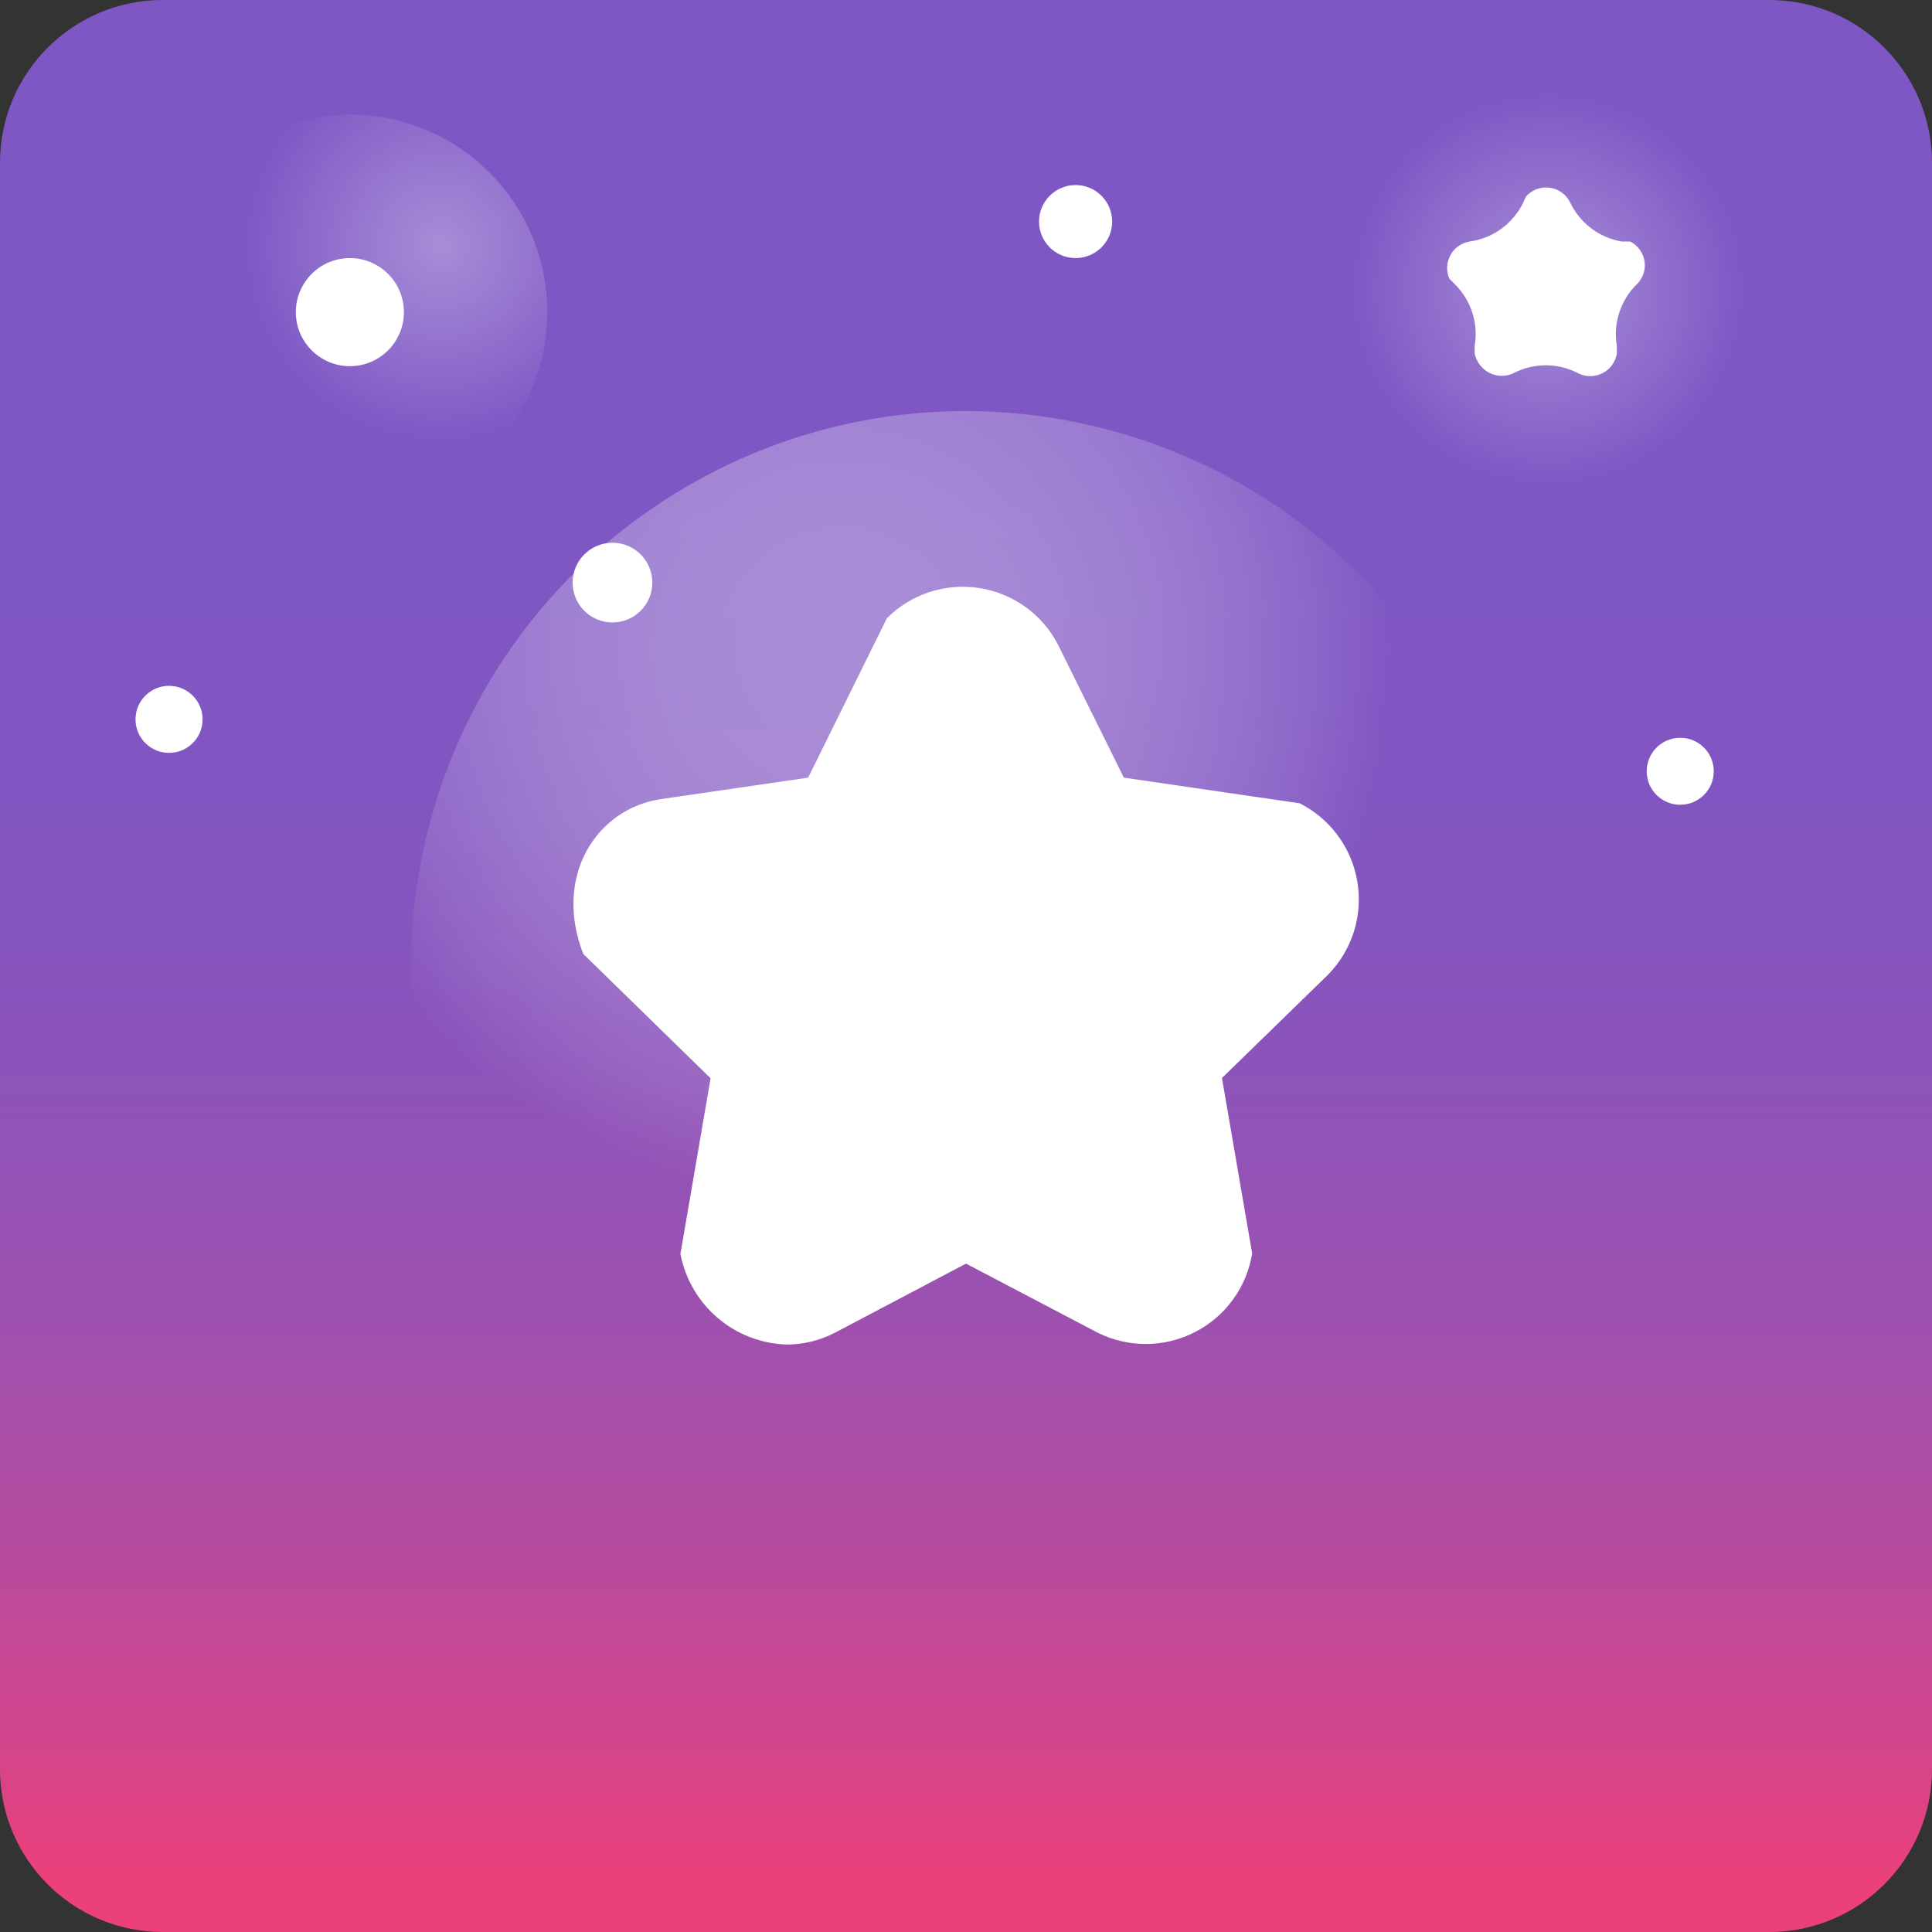 
<svg xmlns="http://www.w3.org/2000/svg" xmlns:xlink="http://www.w3.org/1999/xlink" width="96px" height="96px" viewBox="0 0 96 96" version="1.1">
<rect x="0" y="0" width="96" height="96" fill="#333333" stroke="none"/>
<defs>
<linearGradient id="linear0" gradientUnits="userSpaceOnUse" x1="32" y1="62.48" x2="32" y2="15.08" gradientTransform="matrix(1.5,0,0,1.5,0,0)">
<stop offset="0" style="stop-color:rgb(92.549%,25.098%,47.843%);stop-opacity:1;"/>
<stop offset="0.1" style="stop-color:rgb(82.745%,27.059%,54.51%);stop-opacity:1;"/>
<stop offset="0.25" style="stop-color:rgb(70.588%,29.804%,62.745%);stop-opacity:1;"/>
<stop offset="0.41" style="stop-color:rgb(61.176%,31.765%,69.02%);stop-opacity:1;"/>
<stop offset="0.58" style="stop-color:rgb(54.51%,32.941%,73.333%);stop-opacity:1;"/>
<stop offset="0.77" style="stop-color:rgb(50.588%,33.725%,76.078%);stop-opacity:1;"/>
<stop offset="1" style="stop-color:rgb(49.412%,34.118%,76.863%);stop-opacity:1;"/>
</linearGradient>
<filter id="alpha" filterUnits="objectBoundingBox" x="0%" y="0%" width="100%" height="100%">
  <feColorMatrix type="matrix" in="SourceGraphic" values="0 0 0 0 1 0 0 0 0 1 0 0 0 0 1 0 0 0 1 0"/>
</filter>
<mask id="mask0">
  <g filter="url(#alpha)">
<rect x="0" y="0" width="96" height="96" style="fill:rgb(0%,0%,0%);fill-opacity:0.322;stroke:none;"/>
  </g>
</mask>
<radialGradient id="radial0" gradientUnits="userSpaceOnUse" cx="2121.15" cy="-1542.14" fx="2121.15" fy="-1542.14" r="6.42" gradientTransform="matrix(4.298,-0.006,0.006,4.298,-9065.532,6673.131)">
<stop offset="0" style="stop-color:rgb(100%,100%,100%);stop-opacity:1;"/>
<stop offset="0.14" style="stop-color:rgb(100%,100%,100%);stop-opacity:0.988;"/>
<stop offset="0.27" style="stop-color:rgb(100%,100%,100%);stop-opacity:0.941;"/>
<stop offset="0.39" style="stop-color:rgb(100%,100%,100%);stop-opacity:0.871;"/>
<stop offset="0.51" style="stop-color:rgb(100%,100%,100%);stop-opacity:0.769;"/>
<stop offset="0.63" style="stop-color:rgb(100%,100%,100%);stop-opacity:0.639;"/>
<stop offset="0.74" style="stop-color:rgb(100%,100%,100%);stop-opacity:0.478;"/>
<stop offset="0.85" style="stop-color:rgb(100%,100%,100%);stop-opacity:0.302;"/>
<stop offset="0.96" style="stop-color:rgb(100%,100%,100%);stop-opacity:0.078;"/>
<stop offset="1" style="stop-color:rgb(100%,100%,100%);stop-opacity:0;"/>
</radialGradient>
<clipPath id="clip1">
  <rect x="0" y="0" width="96" height="96"/>
</clipPath>
<g id="surface5" clip-path="url(#clip1)">
<path style=" stroke:none;fill-rule:nonzero;fill:url(#radial0);" d="M 71.164 33.055 C 79.418 45.848 75.738 62.91 62.945 71.168 C 50.148 79.422 33.086 75.742 24.832 62.949 C 16.574 50.152 20.254 33.09 33.051 24.832 C 45.844 16.578 62.91 20.258 71.164 33.055 Z M 71.164 33.055 "/>
</g>
<mask id="mask1">
  <g filter="url(#alpha)">
<rect x="0" y="0" width="96" height="96" style="fill:rgb(0%,0%,0%);fill-opacity:0.322;stroke:none;"/>
  </g>
</mask>
<radialGradient id="radial1" gradientUnits="userSpaceOnUse" cx="1830.12" cy="-1338.42" fx="1830.12" fy="-1338.42" r="2.89" gradientTransform="matrix(3.42,0,0,3.42,-6182.085,4591.77)">
<stop offset="0" style="stop-color:rgb(100%,100%,100%);stop-opacity:1;"/>
<stop offset="0.47" style="stop-color:rgb(100%,100%,100%);stop-opacity:0.541;"/>
<stop offset="1" style="stop-color:rgb(100%,100%,100%);stop-opacity:0;"/>
</radialGradient>
<clipPath id="clip2">
  <rect x="0" y="0" width="96" height="96"/>
</clipPath>
<g id="surface8" clip-path="url(#clip2)">
<path style=" stroke:none;fill-rule:nonzero;fill:url(#radial1);" d="M 86.746 14.414 C 86.746 19.883 82.312 24.316 76.844 24.316 C 71.379 24.316 66.945 19.883 66.945 14.414 C 66.945 8.949 71.379 4.516 76.844 4.516 C 82.312 4.516 86.746 8.949 86.746 14.414 Z M 86.746 14.414 "/>
</g>
<mask id="mask2">
  <g filter="url(#alpha)">
<rect x="0" y="0" width="96" height="96" style="fill:rgb(0%,0%,0%);fill-opacity:0.322;stroke:none;"/>
  </g>
</mask>
<radialGradient id="radial2" gradientUnits="userSpaceOnUse" cx="1558.7" cy="-1157.18" fx="1558.7" fy="-1157.18" r="3.36" gradientTransform="matrix(2.925,0,0,2.925,-4537.335,3396.945)">
<stop offset="0" style="stop-color:rgb(100%,100%,100%);stop-opacity:1;"/>
<stop offset="0.47" style="stop-color:rgb(100%,100%,100%);stop-opacity:0.541;"/>
<stop offset="1" style="stop-color:rgb(100%,100%,100%);stop-opacity:0;"/>
</radialGradient>
<clipPath id="clip3">
  <rect x="0" y="0" width="96" height="96"/>
</clipPath>
<g id="surface11" clip-path="url(#clip3)">
<path style=" stroke:none;fill-rule:nonzero;fill:url(#radial2);" d="M 27.195 15.512 C 27.195 20.93 22.805 25.32 17.387 25.32 C 11.969 25.32 7.574 20.93 7.574 15.512 C 7.574 10.094 11.969 5.699 17.387 5.699 C 22.805 5.699 27.195 10.094 27.195 15.512 Z M 27.195 15.512 "/>
</g>
</defs>
<g id="surface1">
<path style=" stroke:none;fill-rule:nonzero;fill:url(#linear0);" d="M 8.086 0 L 87.914 0 C 92.379 0 96 3.621 96 8.086 L 96 87.914 C 96 92.379 92.379 96 87.914 96 L 8.086 96 C 3.621 96 0 92.379 0 87.914 L 0 8.086 C 0 3.621 3.621 0 8.086 0 Z M 8.086 0 "/>
<use xlink:href="#surface5" mask="url(#mask0)"/>
<path style=" stroke:none;fill-rule:nonzero;fill:rgb(100%,100%,100%);fill-opacity:1;" d="M 39.09 66.809 C 36.492 66.73 34.301 64.859 33.809 62.309 L 35.309 53.578 L 28.98 47.398 C 27.48 43.531 29.641 40.172 32.863 39.703 L 40.156 38.641 L 44.07 30.719 C 45.27 29.516 46.977 28.957 48.656 29.219 C 50.34 29.477 51.797 30.527 52.574 32.039 L 55.844 38.641 L 64.574 39.914 C 66.098 40.68 67.164 42.125 67.445 43.805 C 67.73 45.488 67.191 47.199 66 48.422 L 60.719 53.566 L 62.219 62.281 C 61.949 63.961 60.895 65.41 59.383 66.188 C 57.871 66.969 56.078 66.98 54.555 66.227 L 48 62.789 L 41.477 66.227 C 40.738 66.609 39.922 66.809 39.09 66.809 Z M 39.09 66.809 "/>
<path style=" stroke:none;fill-rule:nonzero;fill:rgb(100%,100%,100%);fill-opacity:1;" d="M 74.594 18.676 C 73.945 18.656 73.395 18.188 73.273 17.551 L 73.273 17.191 C 73.473 16.059 73.094 14.902 72.27 14.102 L 72.016 13.844 C 71.852 13.465 71.875 13.035 72.074 12.672 C 72.273 12.312 72.629 12.062 73.035 12 C 74.176 11.84 75.164 11.125 75.676 10.094 L 75.824 9.766 C 76.113 9.438 76.547 9.273 76.98 9.324 C 77.414 9.375 77.793 9.637 78 10.02 C 78.48 11.062 79.445 11.805 80.578 12 L 81 12 C 81.379 12.188 81.645 12.551 81.715 12.969 C 81.781 13.387 81.645 13.816 81.344 14.113 C 80.52 14.914 80.145 16.07 80.34 17.203 L 80.34 17.566 C 80.273 17.984 80.012 18.344 79.637 18.539 C 79.262 18.734 78.816 18.742 78.434 18.555 C 77.418 18.016 76.199 18.016 75.18 18.555 C 74.996 18.637 74.797 18.68 74.594 18.676 Z M 74.594 18.676 "/>
<use xlink:href="#surface8" mask="url(#mask1)"/>
<path style=" stroke:none;fill-rule:nonzero;fill:rgb(100%,100%,100%);fill-opacity:1;" d="M 55.262 11.012 C 55.262 12.012 54.449 12.824 53.445 12.824 C 52.441 12.824 51.629 12.012 51.629 11.012 C 51.629 10.008 52.441 9.195 53.445 9.195 C 54.449 9.195 55.262 10.008 55.262 11.012 Z M 55.262 11.012 "/>
<path style=" stroke:none;fill-rule:nonzero;fill:rgb(100%,100%,100%);fill-opacity:1;" d="M 10.066 35.746 C 10.066 36.664 9.32 37.41 8.398 37.41 C 7.48 37.41 6.734 36.664 6.734 35.746 C 6.734 34.824 7.48 34.078 8.398 34.078 C 9.32 34.078 10.066 34.824 10.066 35.746 Z M 10.066 35.746 "/>
<path style=" stroke:none;fill-rule:nonzero;fill:rgb(100%,100%,100%);fill-opacity:1;" d="M 85.156 38.324 C 85.156 39.246 84.41 39.988 83.488 39.988 C 82.57 39.988 81.824 39.246 81.824 38.324 C 81.824 37.406 82.57 36.66 83.488 36.66 C 84.41 36.66 85.156 37.406 85.156 38.324 Z M 85.156 38.324 "/>
<use xlink:href="#surface11" mask="url(#mask2)"/>
<path style=" stroke:none;fill-rule:nonzero;fill:rgb(100%,100%,100%);fill-opacity:1;" d="M 20.07 15.512 C 20.07 16.992 18.867 18.195 17.387 18.195 C 15.902 18.195 14.699 16.992 14.699 15.512 C 14.699 14.027 15.902 12.824 17.387 12.824 C 18.867 12.824 20.07 14.027 20.07 15.512 Z M 20.07 15.512 "/>
<path style=" stroke:none;fill-rule:nonzero;fill:rgb(100%,100%,100%);fill-opacity:1;" d="M 32.414 28.949 C 32.414 30.043 31.527 30.93 30.434 30.93 C 29.34 30.93 28.453 30.043 28.453 28.949 C 28.453 27.855 29.34 26.969 30.434 26.969 C 31.527 26.969 32.414 27.855 32.414 28.949 Z M 32.414 28.949 "/>
</g>
</svg>
